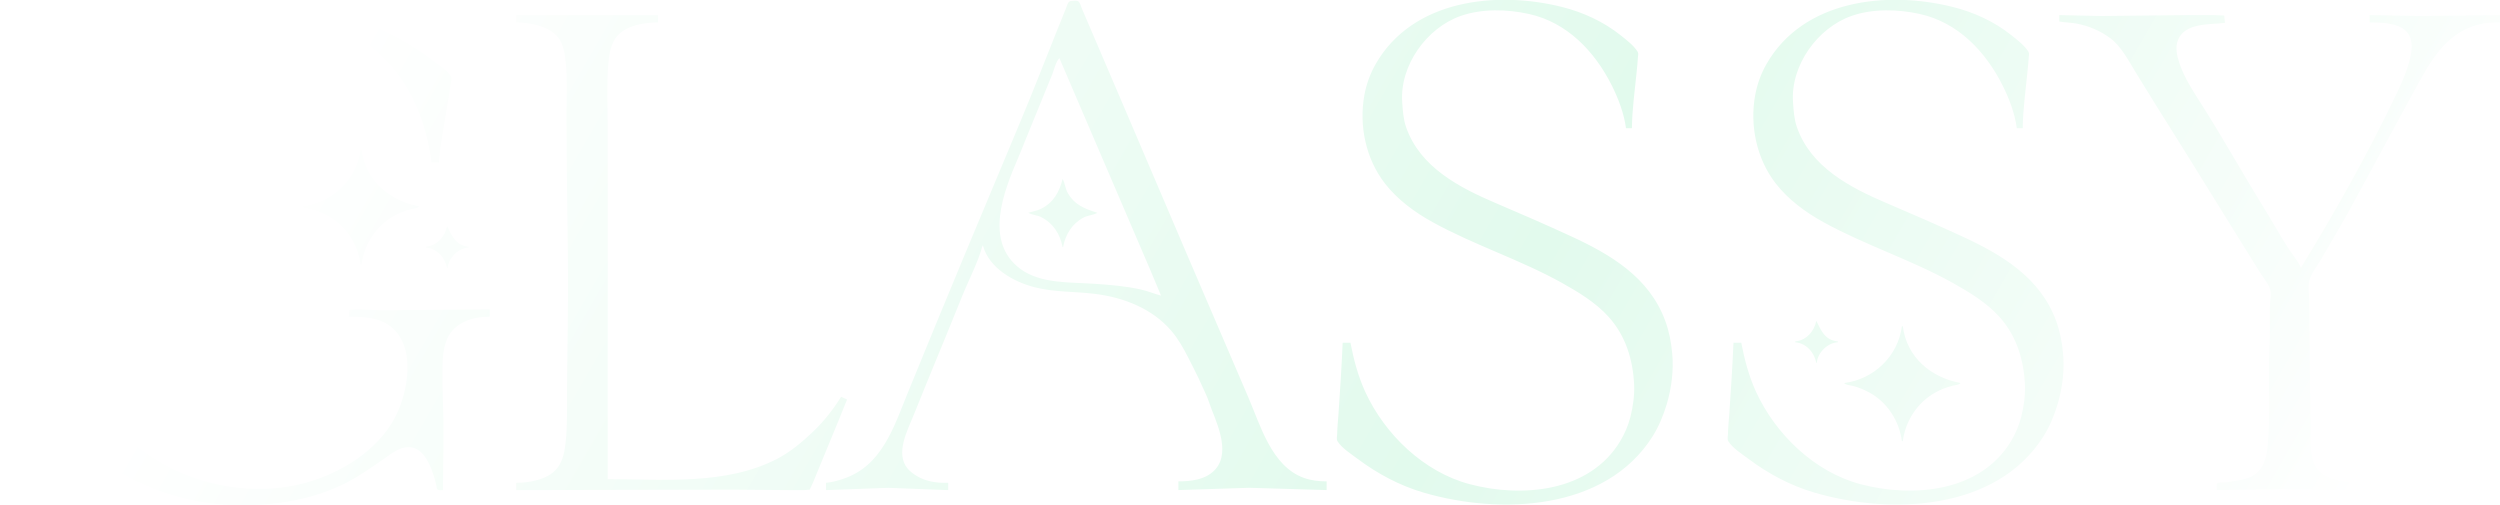 

<svg version="1.1" xmlns="http://www.w3.org/2000/svg" xmlns:xlink="http://www.w3.org/1999/xlink" x="0px" y="0px" viewBox="0 0 5463 1104" style="enable-background:new 0 0 5463 1104" xml:space="preserve">
<style type="text/css">
	.st0{fill:url(#path536_1_);}
</style>
<g id="svg490">
	<g id="g496">
		
			<image style="overflow:visible;opacity:0.75" width="5584" height="1225" transform="matrix(1 0 0 1 -61 -61)">
		</image>
		<g>
			<g>
				<linearGradient id="path536_1_" gradientUnits="userSpaceOnUse" x1="655.269" y1="-741.839" x2="4818.8" y2="1661.976">
					<stop offset="0.106" style="stop-color:#FFFFFF"></stop>
					<stop offset="0.623" style="stop-color:#E2FAED"></stop>
					<stop offset="1" style="stop-color:#FFFFFF"></stop>
				</linearGradient>
				<path id="path536_12_" class="st0" d="M2951,749h-17c-2.2,51.6-5.6,103.4-9.1,155c-1,14.6-2.7,29.4-2.9,44
					c-0.1,4.7-1.9,11.9,0.6,16c9.1,14.9,30.5,28.5,44.4,38.9c43.3,32.5,91.9,58.3,144,73.6c166.8,48.8,397.1,40,499.9-122.4
					c13.9-21.9,23.9-46.2,31.3-71c10.5-35.3,15.4-74.4,11.9-111c-2.3-24.5-6.7-47.8-15.2-71c-34.9-95.2-119.6-145.2-206.9-185.3
					c-54-24.8-108.3-48.6-163-71.8c-80-34.1-165.9-78.6-196.3-165.9c-6.1-17.3-7.4-36.8-8.6-55c-5.5-80.2,53.5-162.3,127.9-188.3
					c46.8-16.3,101.1-14.8,149-4.3c83.8,18.5,144,82.1,181.3,156.6c14.2,28.4,26.7,61.3,30.8,93h13c0.3-40.3,6.3-81.9,10.2-122
					c1.1-11,2.3-22,2.9-33c0.2-4.1,1.7-8.2-0.6-12c-8.5-13.7-23.9-25.4-36.4-35.4c-37.9-30.3-82.1-50.7-129-62.5
					C3269.5-20.8,3086.6-0.8,3006.1,140c-12,21-20.4,44.2-24.7,68c-12.1,66.7,3.2,139.2,45,193c27.4,35.3,65.6,63.3,104.6,84.7
					c91.1,50.2,191,81.7,282,132.4c36.1,20.2,73.8,42.9,101.8,73.9c37.5,41.4,53.7,94,56.1,149c1,23.3-2.4,47.4-8.1,70
					c-4.7,18.6-12.4,36.5-22.3,53c-66.8,111.3-214.3,124.3-328.6,94.1c-100.7-26.6-185.8-108.8-228.7-202.1
					C2967.5,821.6,2958.2,786,2951,749 M3805,749h-17c-2.2,51.6-5.6,103.4-9.1,155c-1,14.6-2.7,29.4-2.9,44
					c-0.1,4.7-1.9,11.9,0.6,16c9.1,14.9,30.5,28.5,44.4,38.9c43.3,32.5,91.9,58.3,144,73.6c166.8,48.8,397.1,40,500-122.4
					c13.9-21.9,23.9-46.2,31.3-71c10.5-35.2,15.4-74.4,11.9-111c-2.3-24.5-6.7-47.8-15.2-71c-34.9-95.2-119.6-145.2-207-185.3
					c-54-24.8-108.3-48.6-163-71.8c-80-34.1-165.9-78.6-196.3-165.9c-6.1-17.3-7.4-36.8-8.6-55c-5.5-80.2,53.5-162.3,127.9-188.3
					c46.8-16.3,101.1-14.8,149-4.3c83.8,18.5,144,82.1,181.3,156.6c14.2,28.4,26.7,61.3,30.8,93h13c0.3-40.3,6.3-81.9,10.2-122
					c1-11,2.3-22,2.9-33c0.2-4.1,1.7-8.2-0.6-12c-8.8-14.1-24.6-26-37.4-36.2c-37.5-29.9-81.6-50.1-128-61.7
					C4123.5-20.8,3940.6-0.8,3860.1,140c-12,21-20.4,44.2-24.7,68c-12.1,66.7,3.2,139.2,45,193c27.4,35.3,65.6,63.3,104.6,84.7
					c91.1,50.2,191,81.7,282,132.4c36.1,20.2,73.8,42.9,101.8,73.9c37.5,41.4,53.7,94,56.1,149c1,23.3-2.4,47.4-8.1,70
					c-4.7,18.6-12.4,36.5-22.3,53c-66.8,111.3-214.3,124.3-328.6,94.1c-100.7-26.6-185.8-108.8-228.7-202.1
					C3821.5,821.6,3812.2,786,3805,749 M1805,1055v16l136-5l131,5v-16c-13.6,0.2-26.7-0.1-40-3.4c-9.7-2.4-19.4-5.9-28-11.1
					c-7.5-4.5-15-9.8-20.7-16.6c-27.6-33,0-83.9,13.3-117c34.5-86.2,70.6-171.8,105.2-258c14.7-36.7,34.8-73.9,45.2-112h1
					c13.6,49.6,67.8,79.5,114,91.1c43.1,10.8,87.3,8.7,131,14.2c62.4,7.8,124.7,31.9,166.6,80.7c15.3,17.8,27.1,39.1,37.7,60
					c7.4,14.7,15,29.2,22,44c5.5,11.6,10.5,23.4,16,35c5,10.5,8.2,22.1,12.5,33c17.7,44.2,45.4,111.8-7.8,143.6
					c-7.4,4.4-15.7,7.3-24,9.3c-13.5,3.3-27.2,4.1-41,4.1v19l155-5l169,5v-19c-16.9,0-34-1.9-50-7.7
					c-70.3-25.5-94.6-114.4-121.3-176.3c-88.3-204.7-175.8-409.9-263.3-615c-27.5-64.4-55-128.7-82.6-193l-17.6-41
					c-1.9-4.5-3.8-13.1-7.9-16c-3.3-2.3-10.5-1.1-14.4-1c-8.3,0.2-9.4,8.4-12,15c-6.3,15.7-12.7,31.3-19,47
					c-26.7,66.7-52.6,133.8-80.4,200c-83.1,198-166,396.2-247,595c-30.4,74.6-56.3,159.3-140.6,187.3
					C1830.8,1050.4,1817.8,1054,1805,1055 M968,1071c0-62.1,2.7-124.9,0-187c-1-23.6-1-47.3-1-71c0-24.2,0.1-49.2,9.9-72
					c15.7-36.6,55.8-49,93.1-49v-16l-236,2l-52-2l-18.4,1l-1.6,15c24.4,0,55.8,1.1,78,12.7c68.6,35.7,55.5,136.2,29.1,195.3
					C836,974.5,759.5,1025.7,684,1050.3c-105.5,34.4-229.7,18.3-326-35.5c-33-18.4-63.7-40.7-91-66.8c-33.2-31.7-62.9-66.6-86.6-106
					c-62.1-103.5-78.7-225.4-70.5-344c3.9-56.7,12.7-113.1,31.4-167c35.1-101.2,104-188.5,196.7-243C489.3-0.9,722.8,1.6,847.9,136
					c55.3,59.3,85,139.4,95.1,219h16c3.6-45.3,13.5-91.1,20.4-136c1.8-11.7,3.4-23.4,5.3-35c0.7-4.5,3.2-11.6,1.2-16
					c-5.5-12.1-24.6-23.9-34.9-31.9c-32.1-24.8-66.7-46.2-103-64.4C746.6,21,636.5,4,524,9c-73.5,3.2-145.8,15.8-214,44.5
					c-36.3,15.2-70.5,35.3-102,58.9C13.4,258.3-46.4,531,33.3,755C67.5,851.1,127,935.3,209,996.9c92,69,202.9,107.1,318,107.1
					c79.4,0,161.1-13.1,232-50.3c28.4-14.9,54.6-33.5,81-51.7c15.5-10.7,30.3-23.5,50-24.9c33.1-2.3,48.8,35.1,57.3,60.9
					c2.5,7.5,4.5,15.2,6.2,23c0.6,2.7,0.6,7.2,3,9C959.3,1072,964.8,1071,968,1071 M1128,33v16c14.1,0,28.3,1.8,42,5.1
					c19,4.6,38.4,12.8,50.5,28.9c11,14.7,13.8,35.3,15.7,53c3.8,35.3,1.8,71.5,1.8,107c0,108.1,1.7,216.1,3,324
					c1.2,96.7-1.5,193.3-2,290c-0.2,35.6,1,72.6-2.8,108c-2.1,19.4-5.5,41.1-17.7,57c-11.9,15.5-30,23.5-48.5,28.1
					c-13.9,3.5-27.7,4.9-42,4.9v16l474-1l123,1h32l12.3-1l7.1-15l15.6-38l40-97l19-47l-13-6c-17.2,27.8-37.4,53.4-61,76
					c-23.5,22.5-50,44.8-79,59.8c-112.3,57.9-248,44.3-370,44.3V282c0-45.8-2.4-92.4,0.9-138c1.6-22.2,4.9-48.7,20.4-66
					c20.6-23,59.5-29,88.7-29V33H1128 M4500,33v14c12.5,2.3,25.4,2.2,38,4.6c26.4,5,51.3,15.5,73,31.5
					c24.2,17.9,40.4,49.6,55.8,74.8c27.7,45.2,55.6,90.2,83.9,135c48.3,76.7,95.3,154.2,143.4,231c15.2,24.3,30.2,48.7,45.4,73
					c6.6,10.6,17.6,23,21.1,35c3.4,11.8-0.5,26.9-0.5,39c0,30,0.4,60.1-1,90c-3.2,72.6,3.1,145.6-4.2,218
					c-2.8,27.5-13.5,55.3-41.8,65.4c-15.3,5.5-33,7.2-49,9.8c-4.7,0.8-14.7-1.2-18.4,1.8c-3.2,2.5-1.6,11.3-1.6,15l140-2l176,2v-16
					c-30.2,0-75-4-95.7-29c-17.4-21-15.3-57.5-15.3-83c0-58.6-2-117.3-2-176c0-36.1-1-71.9-1-108c0-14.3-3.3-33.2,0.5-47
					c4.2-15.2,17.4-31.2,25.2-45c19.4-34.1,40.1-67.6,59-102c48.4-88.1,95.6-176.9,144-265c33.6-61.1,66.6-126.2,139.3-145.8
					c16.1-4.4,32.4-5.2,49-5.2V33l-172,2l-113-2v16c24.8,0,60.8,0.5,79.8,19.2c12,11.8,13.4,29.1,11.2,44.8
					c-4.3,31-17.9,61.9-31.3,90c-62.2,130.9-134.1,258.4-209.7,382c-7.7-16.3-20.3-30.8-30-46c-17.5-27.6-33.4-56.2-50.6-84
					c-44.6-72.1-85.9-146.3-131.1-218c-19.7-31.2-42.2-63.8-54-99c-5.4-16.1-9.6-34.5-2.9-51c15.5-37.9,70.1-32.9,102.5-37l-1.6-16
					l-22.4-1h-60l-188,2L4500,33 M2315,127l151.9,354l47.6,111l22.6,54c-15.1-4.1-29.6-10.2-45-13.6c-33.2-7.3-67.2-10-101-12.3
					c-52-3.6-116.8,0.3-161-32.2c-80.6-59.4-37-169.2-5.3-242.8c6-13.9,11.5-28,17.1-42c8.7-21.7,17.8-43.3,26.6-65
					c10.3-25.3,20.8-50.6,31-76C2303.6,151.5,2307.1,135.1,2315,127 M788,327c-8.3,65.2-61.3,115.8-126,124c3.2,4.5,12.8,4.8,18,6.1
					c13.2,3.3,25.1,8.2,37,14.7c39.2,21.3,65.4,62.4,71,106.2h2c5.6-43.8,31.4-83.7,70-105.7c12.4-7.1,25.2-12,39-15.5
					c5-1.3,14.1-1.4,17-5.9c-64.6-12-117.4-56.1-126-124H788 M2322,391c-7.1,28.8-20.1,52.2-48,65.7c-8.7,4.2-17.9,5.4-27,8.3
					c8,4.8,19.3,5,28,9.4c26.5,13.3,41.6,37.2,47,65.6h1c5.2-27.5,19.5-51.3,45-64.7c9.3-4.9,21.4-5.1,30-10.3
					c-27.3-8.6-50.1-17.1-65.1-44C2327.6,411.6,2327.2,399.7,2322,391 M977,494c-4.4,22.7-21.9,43-46,45v2c24.2,2,41.6,22.3,46,45h1
					c2-22.3,23.4-44,46-45v-2C996.2,536.7,987.4,515.5,977,494 M3969,701c-4.4,22.7-21.9,43-46,45v2c24.2,2,41.6,22.3,46,45h1
					c1.9-22.3,23.4-44,46-45v-2C3988.2,743.7,3979.4,722.5,3969,701 M4156,713c-8.3,65.2-61.3,115.8-126,124
					c3.2,4.5,12.8,4.8,18,6.1c13.2,3.3,25.1,8.2,37,14.7c39.2,21.3,65.4,62.4,71,106.2h2c5.6-43.8,31.4-83.7,70-105.7
					c12.4-7.1,25.2-12,39-15.5c5-1.3,14.1-1.4,17-5.9c-64.6-12-117.4-56.1-126-124H4156z"></path>
			</g>
		</g>
	</g>
</g>
<g id="레이어_2">
</g>
</svg>
